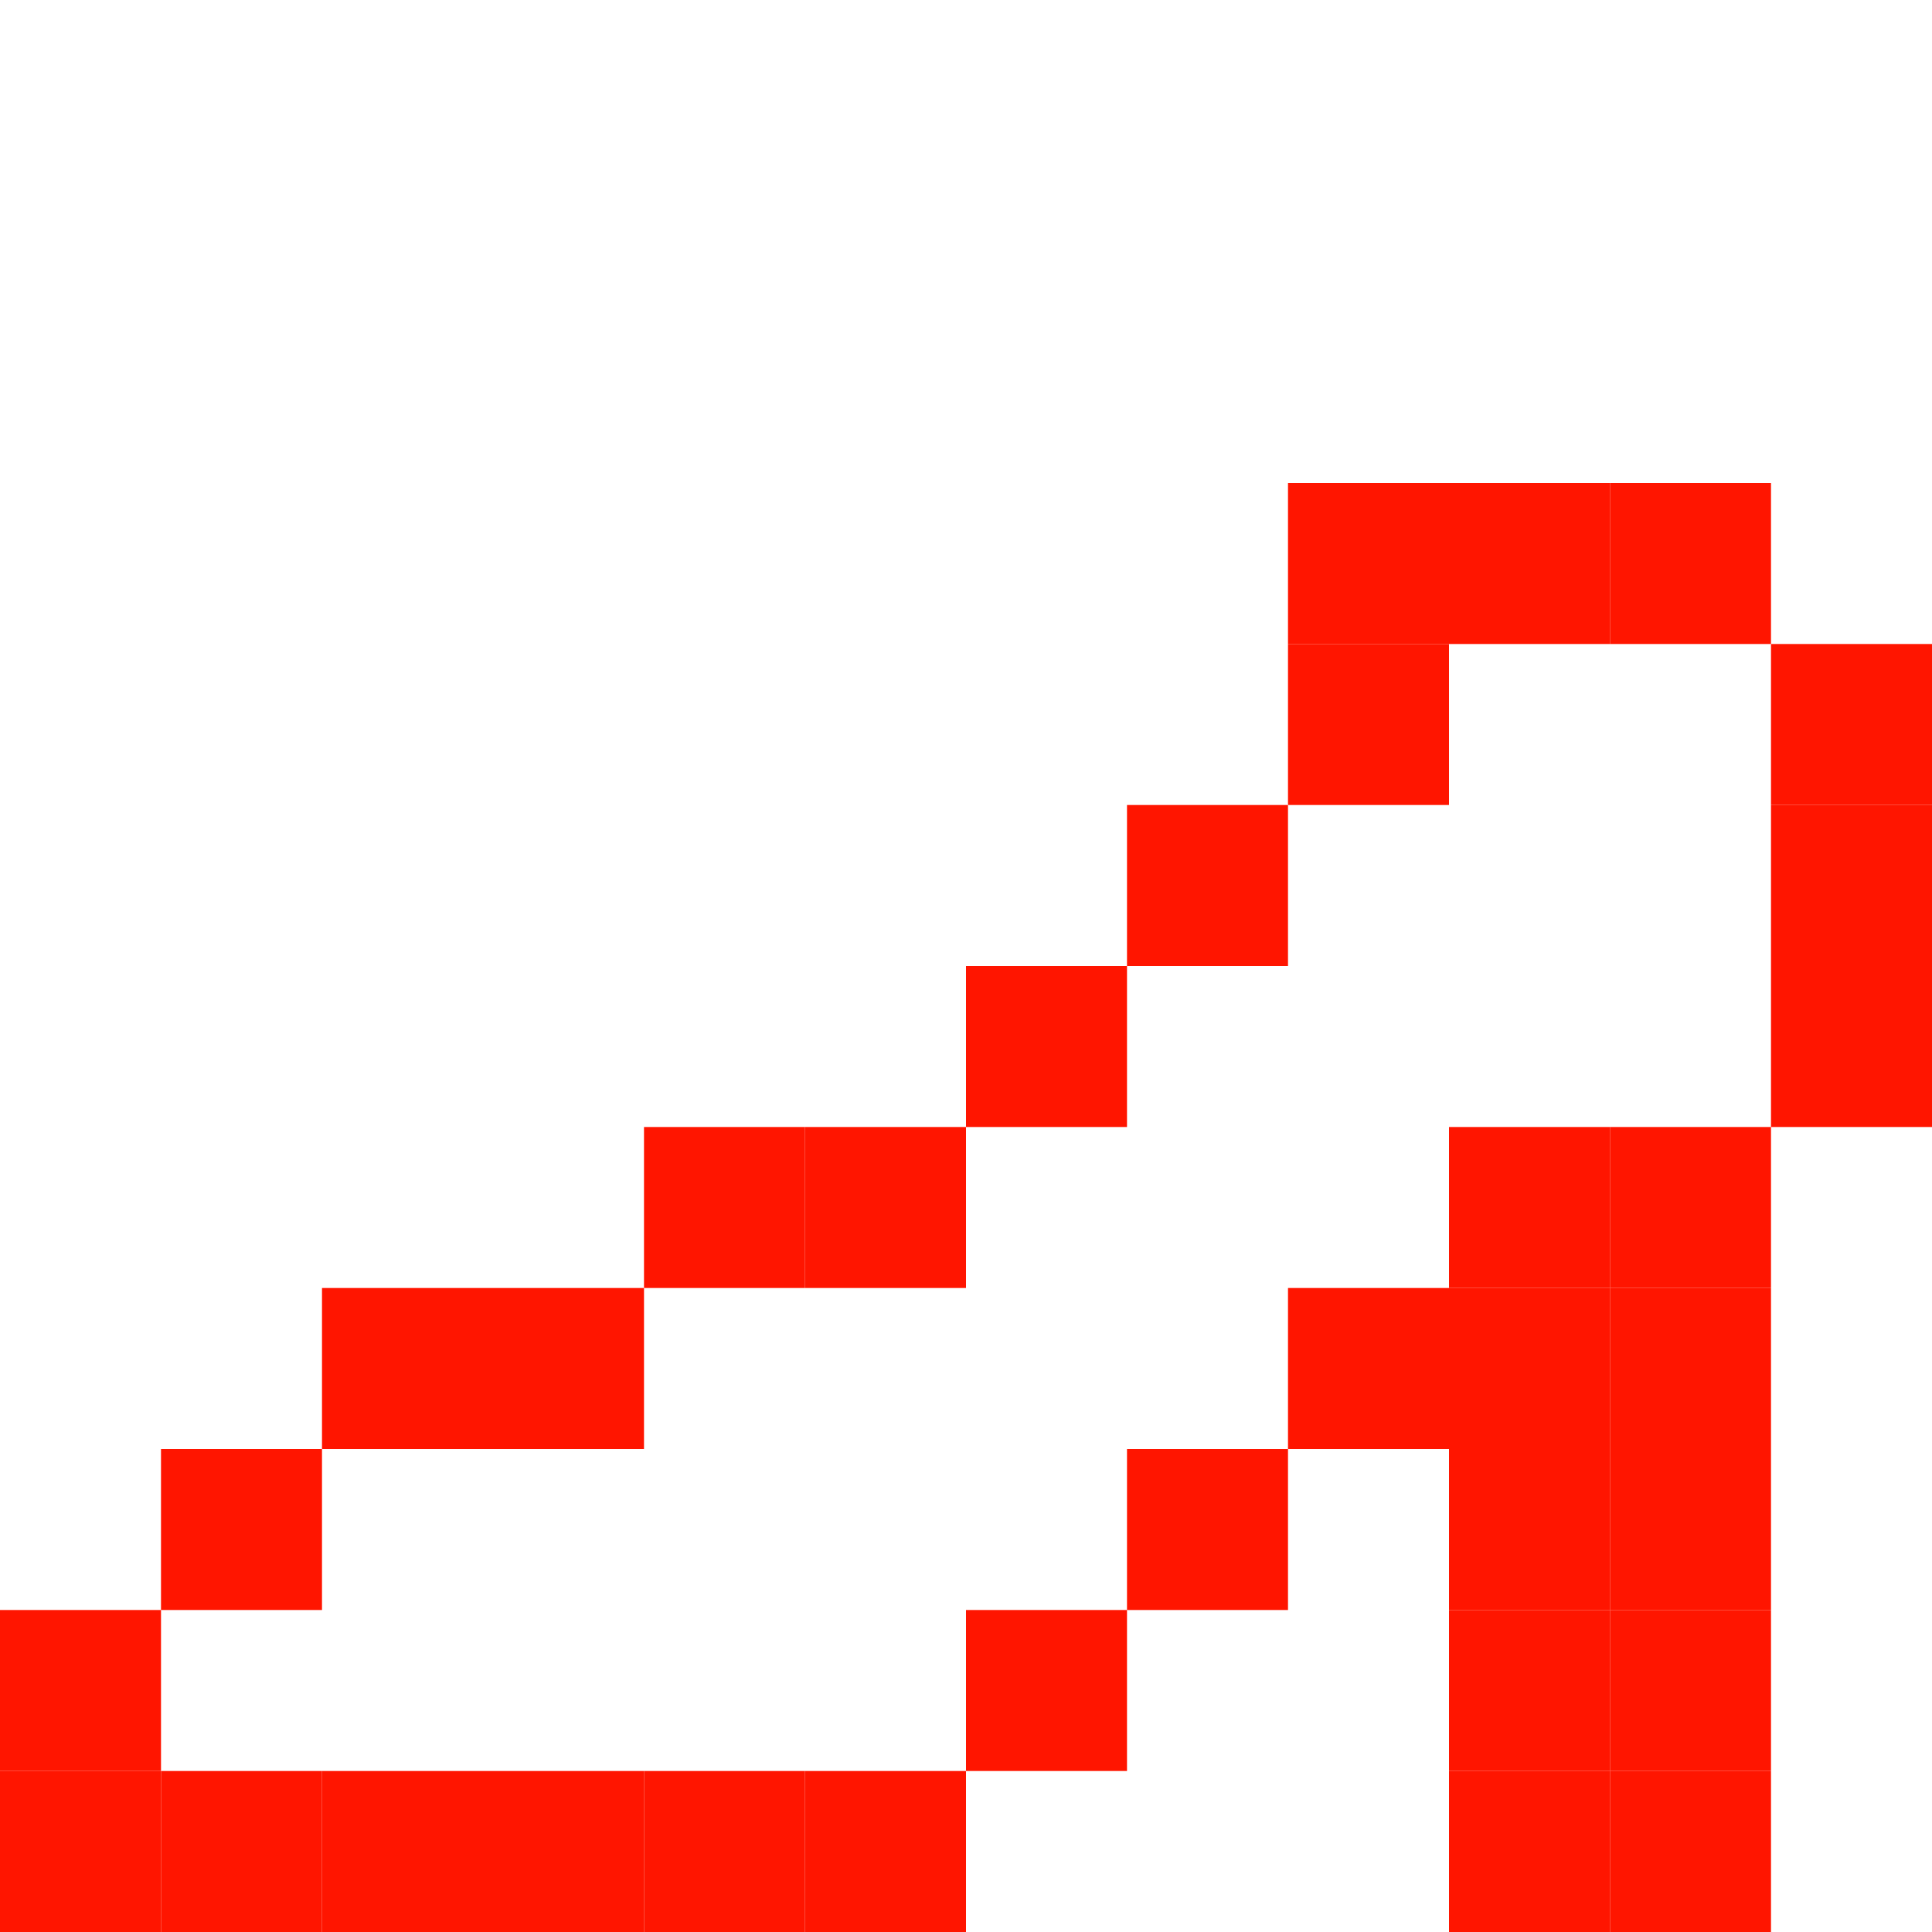 <svg xmlns="http://www.w3.org/2000/svg" xmlns:xlink="http://www.w3.org/1999/xlink" width="12" height="12" viewBox="0 0 12 12"><rect x="0" y="10" height="1" width="1" fill="#FF1500"></rect><rect x="0" y="11" height="1" width="1" fill="#FF1500"></rect><rect x="1" y="9" height="1" width="1" fill="#FF1500"></rect><rect x="1" y="11" height="1" width="1" fill="#FF1500"></rect><rect x="2" y="8" height="1" width="1" fill="#FF1500"></rect><rect x="2" y="11" height="1" width="1" fill="#FF1500"></rect><rect x="3" y="8" height="1" width="1" fill="#FF1500"></rect><rect x="3" y="11" height="1" width="1" fill="#FF1500"></rect><rect x="4" y="7" height="1" width="1" fill="#FF1500"></rect><rect x="4" y="11" height="1" width="1" fill="#FF1500"></rect><rect x="5" y="7" height="1" width="1" fill="#FF1500"></rect><rect x="5" y="11" height="1" width="1" fill="#FF1500"></rect><rect x="6" y="6" height="1" width="1" fill="#FF1500"></rect><rect x="6" y="10" height="1" width="1" fill="#FF1500"></rect><rect x="7" y="5" height="1" width="1" fill="#FF1500"></rect><rect x="7" y="9" height="1" width="1" fill="#FF1500"></rect><rect x="8" y="3" height="1" width="1" fill="#FF1500"></rect><rect x="8" y="4" height="1" width="1" fill="#FF1500"></rect><rect x="8" y="8" height="1" width="1" fill="#FF1500"></rect><rect x="9" y="3" height="1" width="1" fill="#FF1500"></rect><rect x="9" y="7" height="1" width="1" fill="#FF1500"></rect><rect x="9" y="8" height="1" width="1" fill="#FF1500"></rect><rect x="9" y="9" height="1" width="1" fill="#FF1500"></rect><rect x="9" y="10" height="1" width="1" fill="#FF1500"></rect><rect x="9" y="11" height="1" width="1" fill="#FF1500"></rect><rect x="10" y="3" height="1" width="1" fill="#FF1500"></rect><rect x="10" y="7" height="1" width="1" fill="#FF1500"></rect><rect x="10" y="8" height="1" width="1" fill="#FF1500"></rect><rect x="10" y="9" height="1" width="1" fill="#FF1500"></rect><rect x="10" y="10" height="1" width="1" fill="#FF1500"></rect><rect x="10" y="11" height="1" width="1" fill="#FF1500"></rect><rect x="11" y="4" height="1" width="1" fill="#FF1500"></rect><rect x="11" y="5" height="1" width="1" fill="#FF1500"></rect><rect x="11" y="6" height="1" width="1" fill="#FF1500"></rect></svg>
